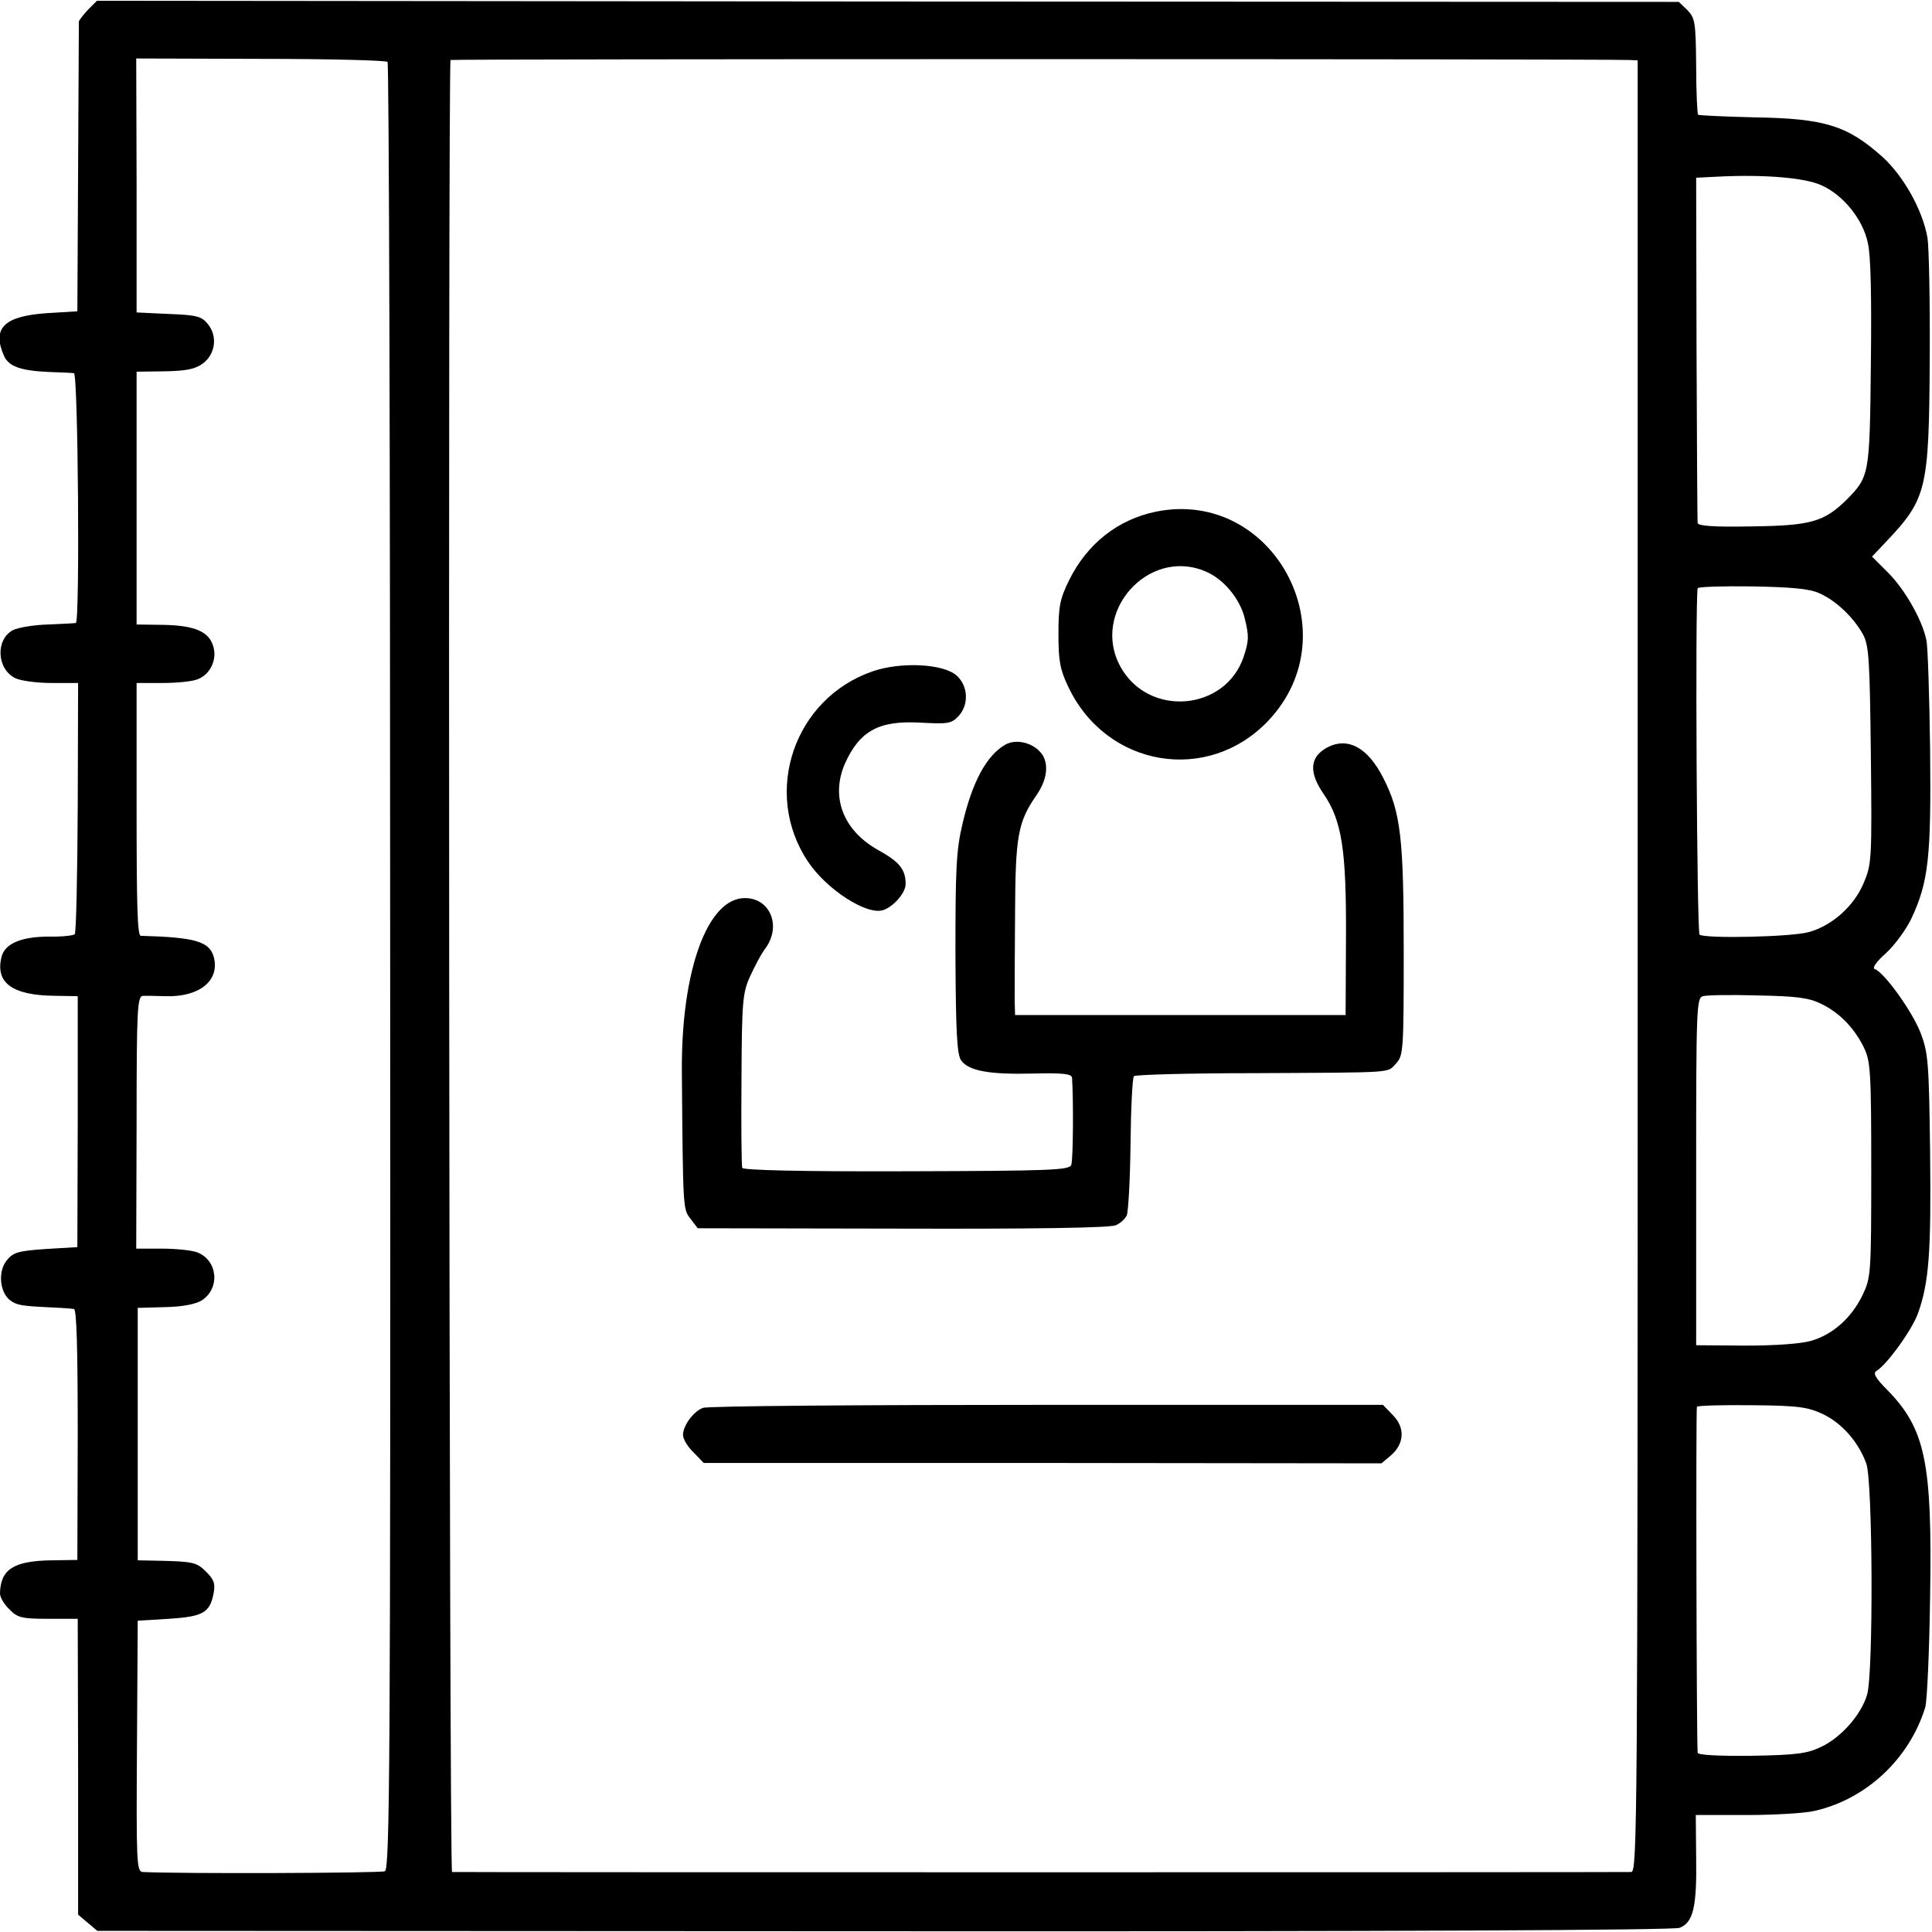 <?xml version="1.0" standalone="no"?>
<!DOCTYPE svg PUBLIC "-//W3C//DTD SVG 20010904//EN"
 "http://www.w3.org/TR/2001/REC-SVG-20010904/DTD/svg10.dtd">
<svg version="1.0" xmlns="http://www.w3.org/2000/svg"
 width="512pt" height="512pt" viewBox="0 0 512 512"
 preserveAspectRatio="xMidYMid meet">
<g transform="translate(0,512) scale(0.1,-0.1)"
fill="#000000" stroke="none">
<path d="M233 5094 c-12 -13 -23 -27 -24 -31 0 -4 -1 -179 -2 -388 l-2 -380
-82 -5 c-113 -8 -145 -40 -112 -114 13 -28 46 -39 124 -42 28 -1 55 -2 61 -3
11 -1 16 -660 5 -662 -3 -1 -37 -2 -74 -4 -37 -1 -79 -8 -93 -15 -46 -25 -43
-102 6 -127 14 -7 57 -13 96 -13 l71 0 -1 -329 c-1 -181 -4 -333 -8 -337 -4
-3 -34 -7 -66 -6 -75 0 -119 -18 -128 -54 -17 -69 29 -102 142 -103 l60 -1 0
-332 -1 -333 -84 -5 c-73 -5 -86 -9 -103 -30 -24 -29 -19 -85 9 -106 18 -13
28 -15 113 -19 25 -1 50 -3 56 -4 7 -1 10 -102 10 -333 l-1 -332 -66 -1 c-103
-1 -138 -24 -139 -88 0 -10 11 -29 25 -42 21 -22 33 -25 103 -25 l78 0 1 -392
0 -392 26 -22 25 -21 2084 -1 c1365 -1 2092 3 2109 9 36 14 46 54 44 186 l-1
113 136 0 c74 0 155 5 179 11 137 31 251 138 293 274 5 16 11 149 13 295 6
356 -13 444 -114 547 -31 31 -38 44 -28 50 28 17 95 110 110 153 29 81 35 162
32 425 -3 238 -5 265 -25 317 -21 56 -97 162 -122 170 -7 3 5 20 30 42 23 21
53 62 67 91 46 98 53 163 50 449 -2 143 -6 274 -10 290 -11 54 -58 135 -101
178 l-43 43 38 40 c107 113 113 138 115 480 1 154 -2 300 -6 325 -13 74 -64
164 -119 214 -93 83 -152 102 -339 105 -80 2 -147 5 -150 7 -2 3 -5 61 -5 130
-1 115 -3 126 -23 147 l-23 22 -2096 1 -2096 2 -24 -24z m794 -138 c4 -3 7
-1082 7 -2397 1 -2116 -1 -2392 -14 -2398 -11 -5 -540 -7 -642 -2 -16 1 -17
27 -15 334 l2 332 83 5 c90 6 108 16 118 67 5 26 1 37 -19 57 -26 26 -34 28
-132 30 l-50 1 0 335 0 334 73 2 c47 1 81 8 97 18 49 32 42 106 -12 127 -16 6
-58 10 -95 10 l-67 0 1 334 c0 303 2 335 17 336 9 0 35 0 59 -1 89 -3 144 40
129 102 -11 43 -48 54 -194 58 -9 0 -11 85 -11 335 l0 335 69 0 c37 0 79 4 93
10 32 12 51 50 42 84 -10 41 -47 58 -130 60 l-74 1 0 335 0 335 75 1 c57 1 81
6 101 21 33 25 39 72 13 104 -17 21 -29 24 -104 27 l-85 4 0 336 -1 337 330
-1 c181 0 332 -4 336 -8z m3291 5 l22 -1 0 -2400 c0 -2279 -1 -2400 -17 -2401
-23 -1 -3116 -1 -3125 0 -8 1 -11 4794 -4 4802 3 3 3036 3 3124 0z m509 -332
c58 -26 110 -90 123 -153 8 -33 10 -146 8 -321 -3 -294 -4 -298 -64 -359 -60
-59 -95 -69 -251 -71 -99 -2 -143 1 -144 9 -1 6 -2 214 -3 463 l-1 452 60 3
c120 6 229 -3 272 -23z m-6 -1081 c44 -19 91 -64 116 -109 16 -30 18 -65 21
-321 3 -277 2 -288 -19 -338 -26 -62 -84 -113 -145 -130 -44 -13 -273 -18
-290 -7 -7 4 -12 884 -5 918 0 4 65 6 144 5 104 -2 152 -6 178 -18z m5 -1088
c49 -24 87 -63 113 -115 18 -37 20 -62 20 -325 0 -277 -1 -286 -23 -332 -29
-60 -78 -104 -135 -121 -27 -8 -94 -13 -175 -13 l-131 1 0 460 c0 437 1 460
18 465 10 3 75 4 145 2 102 -2 135 -6 168 -22z m6 -1088 c51 -25 94 -75 114
-131 17 -48 19 -556 2 -612 -15 -52 -68 -113 -121 -138 -37 -18 -65 -22 -185
-24 -89 -1 -142 2 -143 8 -3 24 -5 911 -2 917 2 3 67 5 146 4 125 -1 148 -5
189 -24z"/>
<path d="M3063 3764 c-101 -21 -182 -85 -230 -182 -24 -49 -28 -69 -28 -142 0
-71 4 -94 26 -140 101 -214 371 -259 531 -89 219 233 11 616 -299 553z m131
-158 c49 -20 93 -74 105 -126 11 -46 11 -57 -3 -100 -48 -144 -251 -162 -326
-28 -81 144 72 318 224 254z"/>
<path d="M2313 3341 c-208 -71 -294 -321 -172 -504 49 -74 156 -143 199 -129
28 9 60 46 60 69 0 39 -16 59 -74 91 -92 52 -125 140 -87 228 39 87 90 115
199 109 74 -4 83 -3 102 17 28 30 26 79 -4 107 -34 32 -148 38 -223 12z"/>
<path d="M2665 3147 c-50 -28 -88 -98 -114 -209 -17 -71 -19 -120 -19 -345 1
-208 4 -267 15 -283 20 -28 74 -38 191 -35 80 2 102 -1 103 -11 4 -59 3 -218
-2 -231 -5 -14 -52 -16 -437 -17 -280 -1 -433 3 -435 9 -2 6 -3 111 -2 235 1
207 3 229 23 273 12 26 30 61 42 76 41 59 10 131 -56 131 -99 0 -169 -192
-167 -460 3 -369 3 -364 23 -390 l19 -25 543 -1 c344 -1 551 2 565 9 12 5 25
17 29 26 4 9 9 94 10 189 1 95 5 176 9 180 4 4 147 8 318 8 383 2 352 0 377
26 19 21 20 34 20 297 0 300 -8 369 -54 459 -41 81 -94 110 -149 81 -46 -25
-49 -65 -10 -122 49 -71 61 -148 60 -379 l-1 -208 -438 0 -438 0 -1 38 c0 20
0 123 1 229 1 207 7 244 57 316 31 45 34 91 7 117 -24 24 -64 31 -89 17z"/>
<path d="M1863 1389 c-25 -9 -53 -47 -53 -72 0 -10 12 -31 28 -46 l27 -28 898
0 898 -1 25 21 c36 31 38 74 5 107 l-26 27 -890 0 c-490 0 -900 -3 -912 -8z"/>
</g>
</svg>
